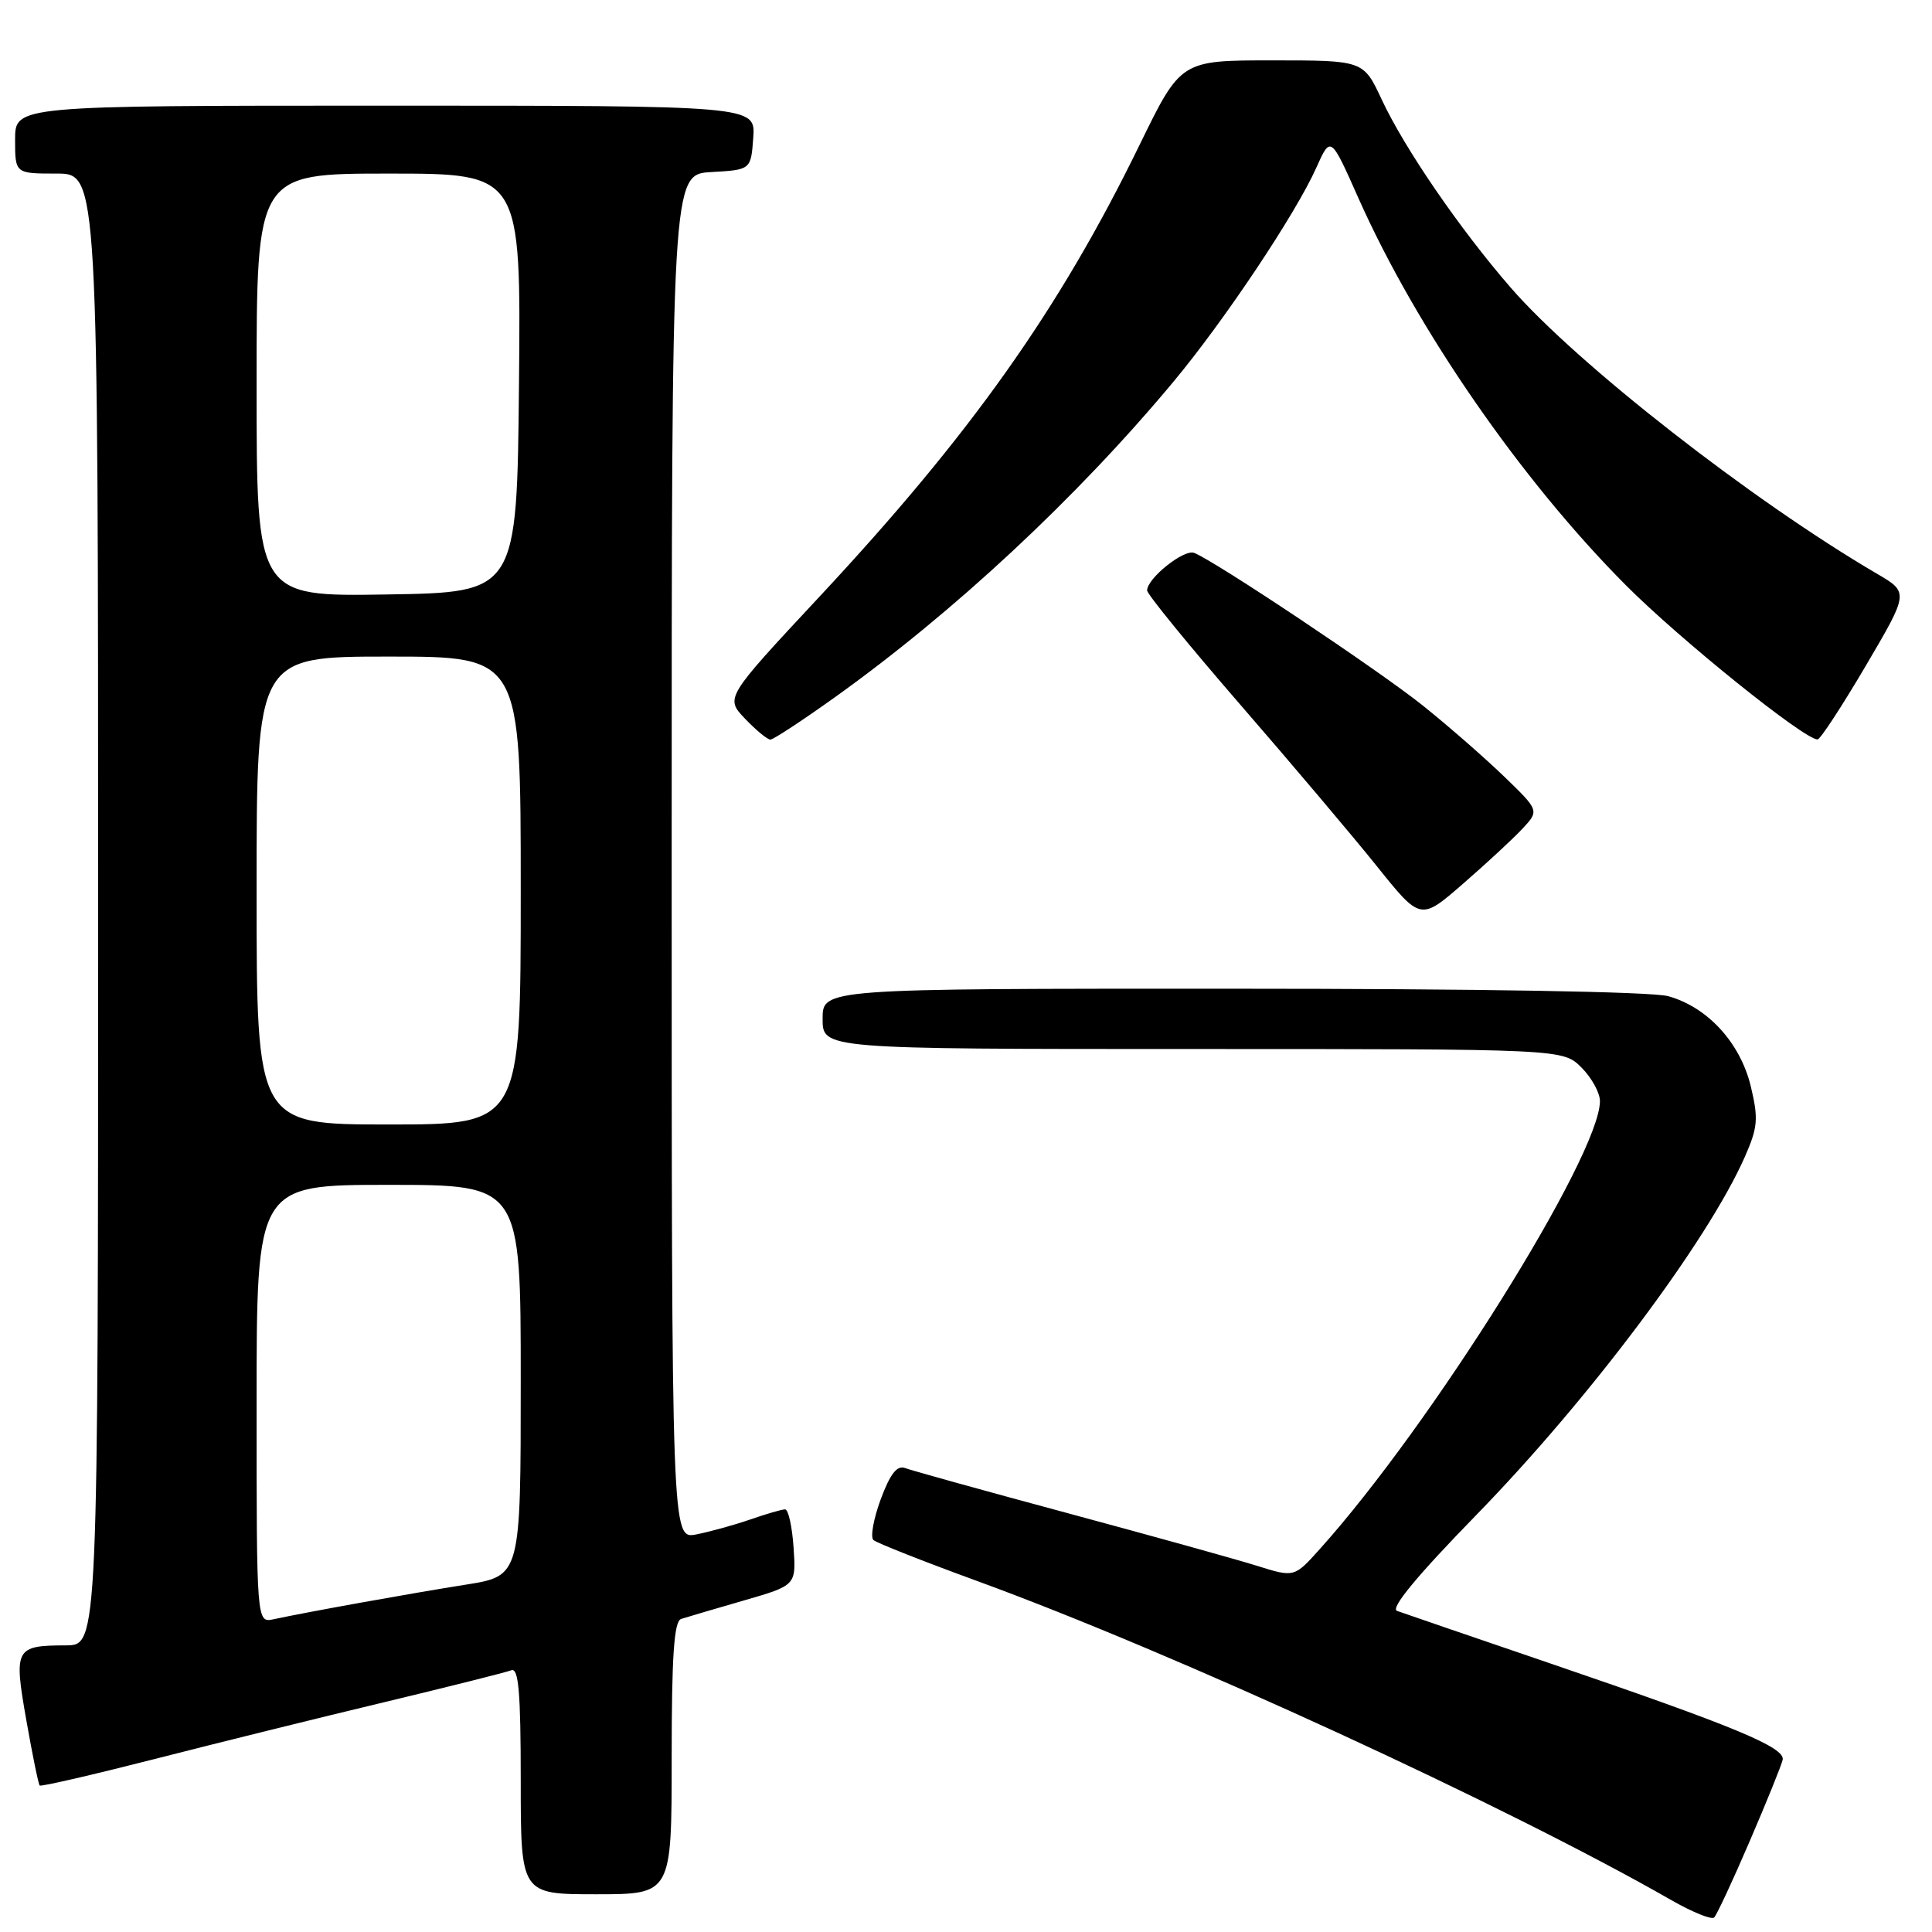 <?xml version="1.0" encoding="UTF-8" standalone="no"?>
<!DOCTYPE svg PUBLIC "-//W3C//DTD SVG 1.1//EN" "http://www.w3.org/Graphics/SVG/1.1/DTD/svg11.dtd" >
<svg xmlns="http://www.w3.org/2000/svg" xmlns:xlink="http://www.w3.org/1999/xlink" version="1.1" viewBox="0 0 256 256">
 <g >
 <path fill="currentColor"
d=" M 231.83 244.00 C 234.08 238.78 236.05 233.91 236.21 233.19 C 236.58 231.55 229.87 228.76 205.50 220.44 C 195.05 216.87 185.87 213.73 185.11 213.45 C 184.19 213.12 187.77 208.79 195.63 200.73 C 210.55 185.42 226.23 164.52 231.19 153.31 C 232.92 149.38 233.02 148.25 231.99 143.95 C 230.60 138.18 226.27 133.45 221.05 132.00 C 218.92 131.40 195.85 131.01 163.25 131.01 C 109.00 131.00 109.00 131.00 109.00 135.00 C 109.00 139.00 109.00 139.00 158.05 139.00 C 207.09 139.00 207.09 139.00 209.55 141.45 C 210.90 142.80 212.00 144.80 212.00 145.90 C 212.00 153.10 189.68 188.80 174.88 205.26 C 171.50 209.03 171.50 209.03 166.50 207.46 C 163.75 206.60 152.48 203.47 141.46 200.50 C 130.44 197.53 120.75 194.84 119.94 194.53 C 118.86 194.12 117.96 195.28 116.70 198.66 C 115.75 201.25 115.31 203.67 115.73 204.06 C 116.15 204.44 122.35 206.89 129.50 209.50 C 155.75 219.09 199.69 239.30 221.50 251.80 C 224.25 253.37 226.78 254.40 227.13 254.08 C 227.47 253.76 229.59 249.22 231.83 244.00 Z  M 89.00 232.97 C 89.00 219.43 89.31 214.83 90.25 214.52 C 90.94 214.30 94.65 213.20 98.50 212.09 C 105.50 210.07 105.50 210.07 105.15 205.03 C 104.96 202.26 104.46 200.00 104.03 200.00 C 103.60 200.00 101.51 200.61 99.38 201.35 C 97.24 202.09 94.04 202.97 92.25 203.32 C 89.00 203.95 89.00 203.95 89.00 113.53 C 89.00 23.10 89.00 23.10 94.25 22.80 C 99.50 22.50 99.50 22.50 99.81 18.25 C 100.11 14.00 100.11 14.00 51.06 14.00 C 2.00 14.00 2.00 14.00 2.00 18.50 C 2.00 23.00 2.00 23.00 7.50 23.00 C 13.00 23.00 13.00 23.00 13.00 120.50 C 13.00 218.00 13.00 218.00 8.75 218.02 C 2.00 218.04 1.81 218.40 3.49 227.95 C 4.30 232.54 5.09 236.43 5.26 236.59 C 5.43 236.76 12.30 235.17 20.53 233.07 C 28.76 230.96 42.47 227.57 51.00 225.53 C 59.53 223.48 67.06 221.59 67.75 221.32 C 68.72 220.94 69.00 224.26 69.00 235.92 C 69.00 251.00 69.00 251.00 79.00 251.00 C 89.00 251.00 89.00 251.00 89.00 232.97 Z  M 201.74 109.80 C 203.97 107.40 203.97 107.40 199.24 102.83 C 196.63 100.32 191.81 96.11 188.52 93.48 C 182.74 88.85 160.94 74.30 158.23 73.26 C 156.87 72.74 152.00 76.63 152.00 78.24 C 152.00 78.73 157.54 85.52 164.30 93.32 C 171.07 101.12 179.22 110.76 182.42 114.75 C 188.23 122.00 188.23 122.00 193.86 117.10 C 196.96 114.41 200.51 111.12 201.74 109.80 Z  M 110.64 92.38 C 126.44 81.08 142.71 65.92 155.48 50.59 C 162.20 42.53 171.68 28.34 174.41 22.24 C 176.32 17.97 176.32 17.97 180.01 26.28 C 187.73 43.61 201.55 63.61 215.46 77.57 C 222.65 84.78 239.12 98.03 240.84 97.98 C 241.20 97.97 244.07 93.58 247.22 88.23 C 252.94 78.50 252.94 78.50 248.72 76.03 C 232.16 66.34 208.99 48.25 200.20 38.14 C 193.45 30.37 186.13 19.71 183.08 13.18 C 180.66 8.00 180.66 8.00 168.56 8.00 C 156.46 8.00 156.46 8.00 150.98 19.24 C 140.36 41.02 128.61 57.60 108.54 79.11 C 96.08 92.47 96.08 92.47 98.73 95.24 C 100.18 96.76 101.69 98.00 102.08 98.00 C 102.47 98.00 106.32 95.47 110.64 92.38 Z  M 34.00 186.02 C 34.00 157.00 34.00 157.00 51.50 157.00 C 69.00 157.00 69.00 157.00 69.00 182.91 C 69.00 208.82 69.00 208.82 61.75 209.97 C 54.60 211.10 40.64 213.61 36.25 214.56 C 34.00 215.04 34.00 215.04 34.00 186.02 Z  M 34.00 118.00 C 34.00 87.00 34.00 87.00 51.50 87.00 C 69.00 87.00 69.00 87.00 69.00 118.00 C 69.00 149.00 69.00 149.00 51.50 149.00 C 34.00 149.00 34.00 149.00 34.00 118.00 Z  M 34.00 51.02 C 34.00 23.00 34.00 23.00 51.52 23.00 C 69.03 23.00 69.03 23.00 68.77 50.75 C 68.50 78.50 68.50 78.50 51.25 78.77 C 34.00 79.05 34.00 79.05 34.00 51.02 Z "/>
</g>
</svg>